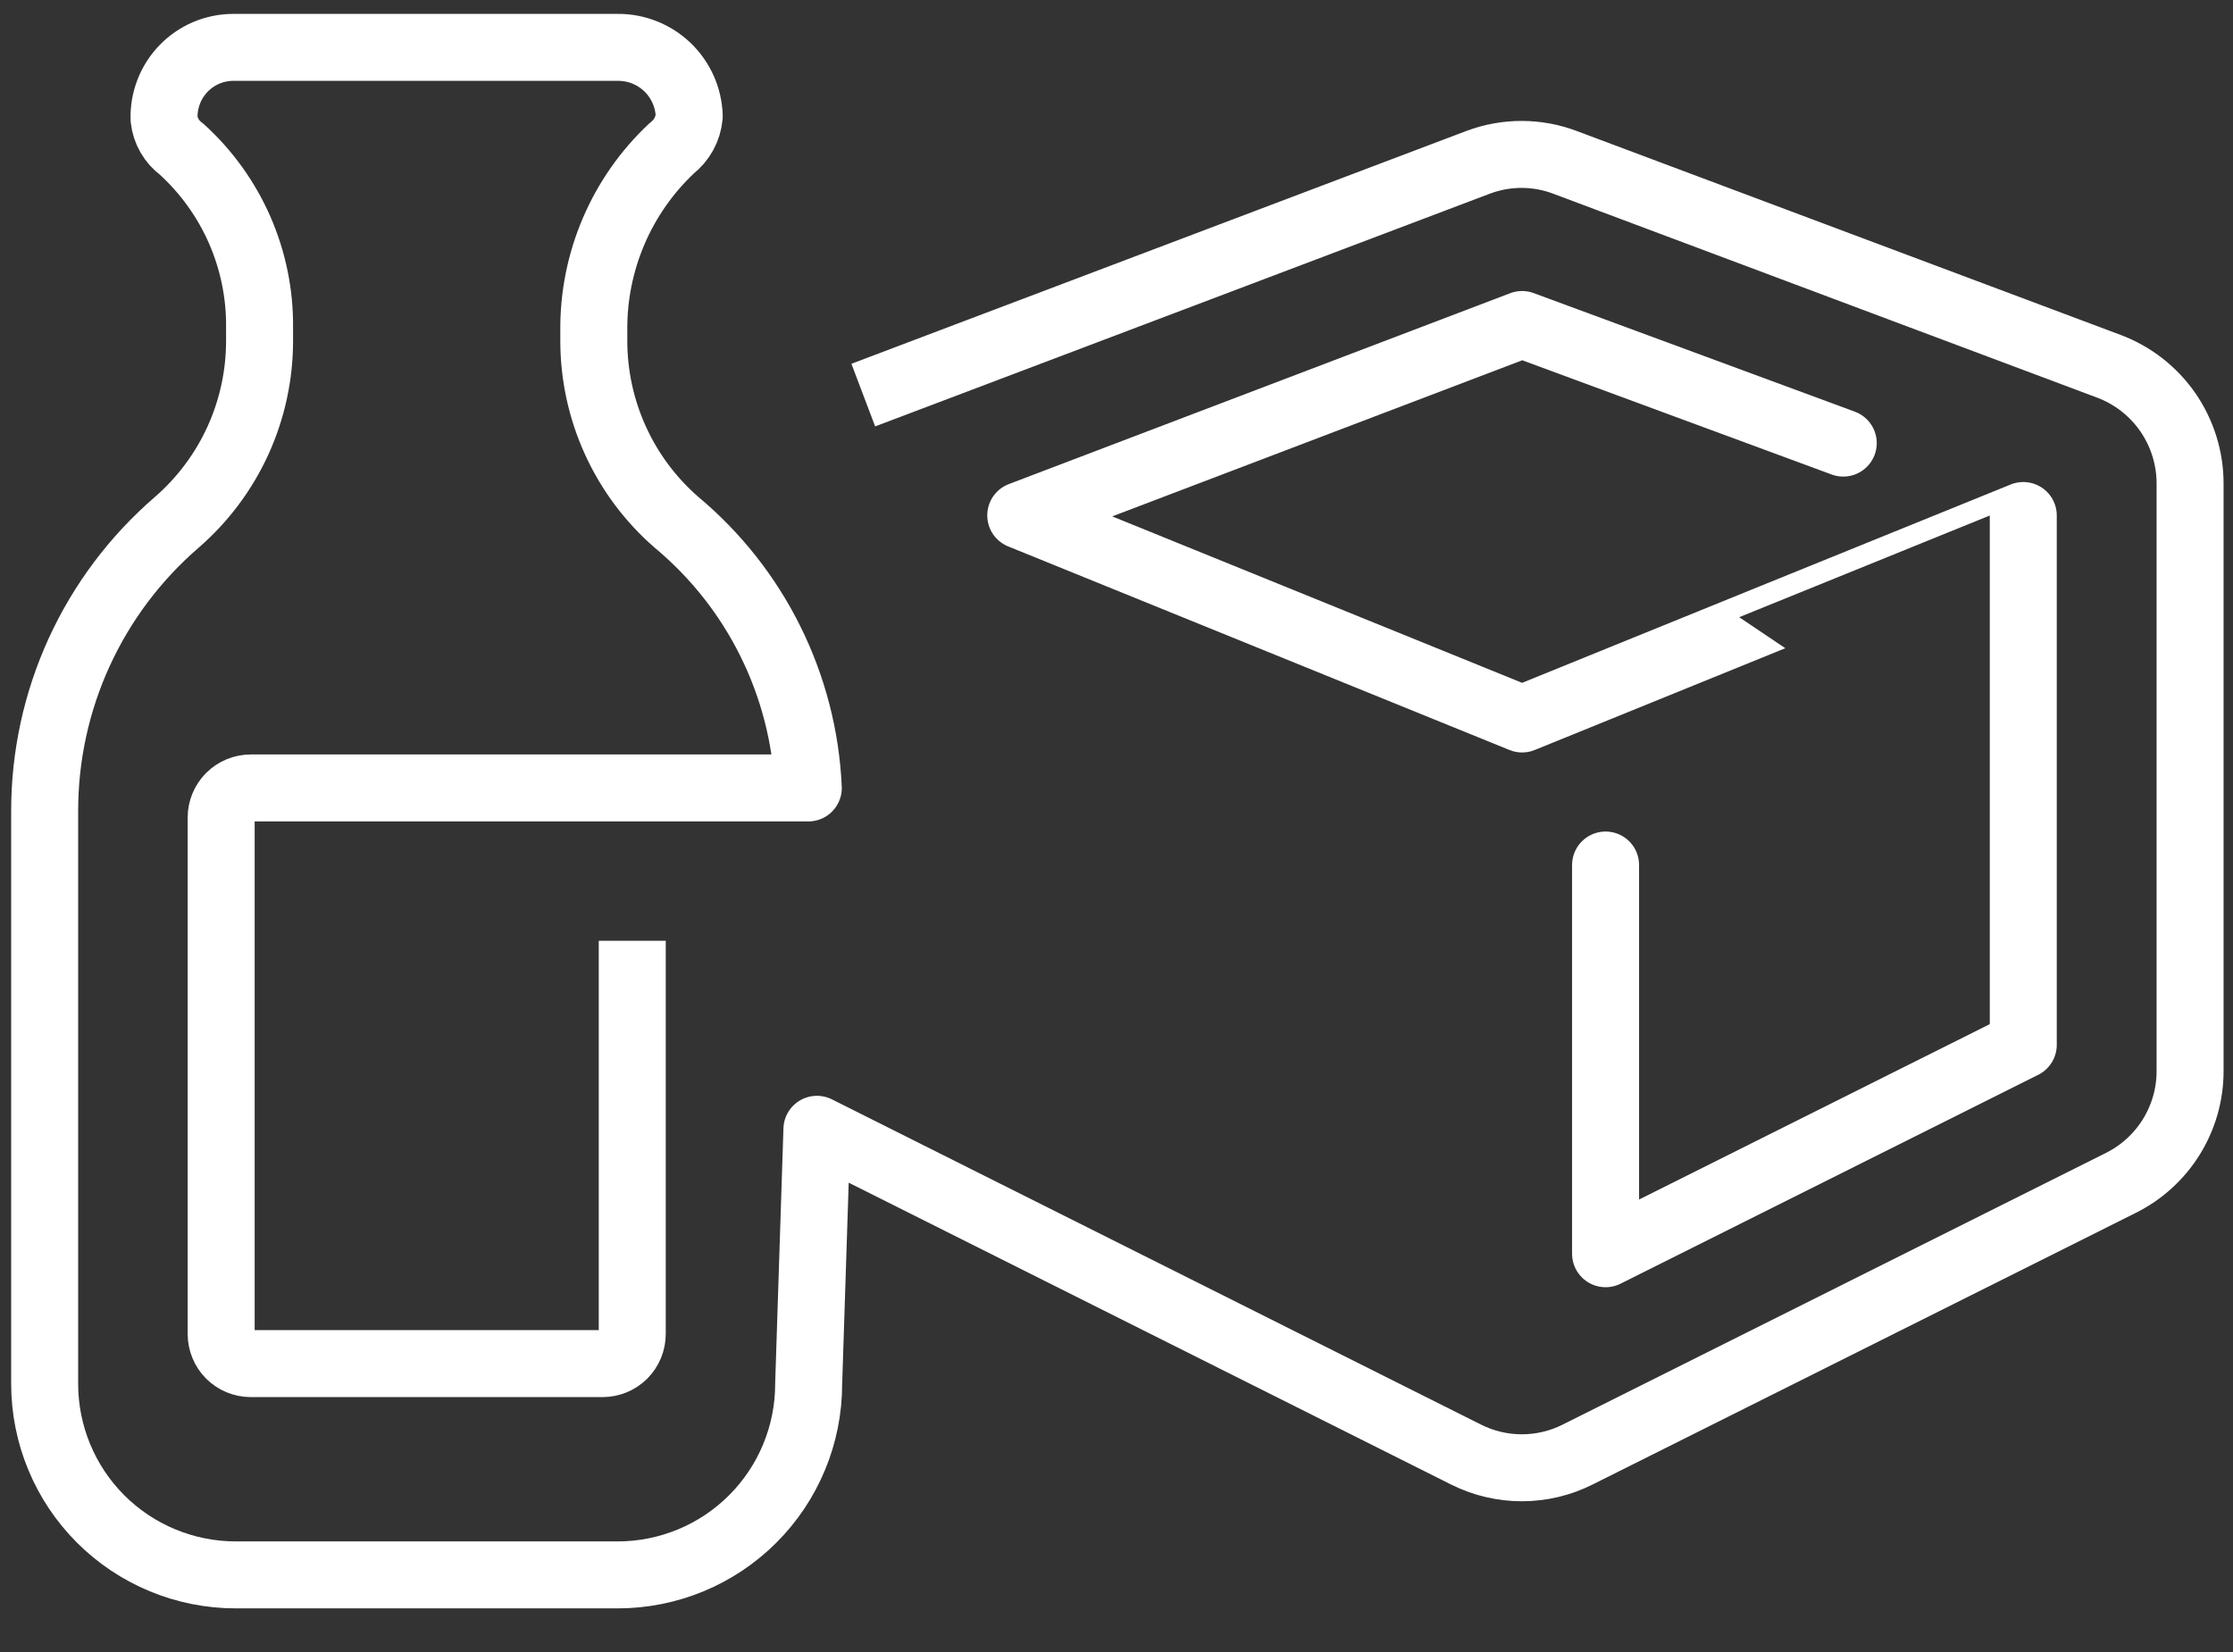 <svg width="50" height="37" viewBox="0 0 50 37" fill="none" xmlns="http://www.w3.org/2000/svg">
<rect x="0" y="0" width="50" height="37" fill="#333333" stroke="none"/>
<path d="M35.951 19.374V28.08L45.304 23.401V11.546C45.304 11.543 34.082 16.103 34.082 16.103L22.856 11.543L34.081 7.268L41.273 9.924" stroke="white" stroke-width="1.5" stroke-linecap="round" stroke-linejoin="round"/>
<path d="M14.157 21.07V29.877C14.157 30.053 14.087 30.222 13.963 30.347C13.838 30.471 13.669 30.541 13.493 30.541H5.615C5.439 30.541 5.271 30.471 5.146 30.347C5.022 30.222 4.952 30.053 4.952 29.877V18.311C4.952 18.136 5.022 17.967 5.146 17.842C5.271 17.718 5.439 17.648 5.615 17.648H18.099C18.047 16.505 17.758 15.386 17.25 14.362C16.742 13.337 16.026 12.43 15.147 11.697C14.565 11.191 14.098 10.565 13.779 9.862C13.46 9.16 13.295 8.397 13.296 7.625V7.402C13.289 6.639 13.44 5.882 13.74 5.18C14.04 4.478 14.482 3.845 15.039 3.323C15.15 3.236 15.243 3.128 15.311 3.005C15.379 2.881 15.42 2.745 15.433 2.604C15.421 2.188 15.246 1.794 14.947 1.505C14.647 1.217 14.246 1.057 13.83 1.061H5.218C5.01 1.062 4.805 1.105 4.614 1.186C4.424 1.268 4.251 1.387 4.107 1.537C3.964 1.686 3.851 1.863 3.777 2.057C3.702 2.25 3.667 2.457 3.674 2.664C3.688 2.798 3.73 2.926 3.797 3.042C3.864 3.158 3.954 3.259 4.063 3.338C4.618 3.841 5.061 4.456 5.363 5.142C5.664 5.828 5.818 6.571 5.812 7.32V7.624C5.814 8.396 5.649 9.159 5.33 9.862C5.01 10.565 4.543 11.191 3.96 11.697C3.03 12.499 2.284 13.492 1.773 14.608C1.262 15.725 0.999 16.939 1 18.167V30.996C1.001 32.13 1.451 33.218 2.253 34.02C3.055 34.822 4.143 35.272 5.277 35.273H13.831C14.965 35.273 16.053 34.822 16.855 34.02C17.657 33.218 18.107 32.131 18.107 30.997L18.292 25.293L32.823 32.576C33.212 32.772 33.641 32.874 34.076 32.874C34.511 32.874 34.941 32.772 35.329 32.576L47.488 26.494C47.954 26.262 48.346 25.904 48.62 25.462C48.894 25.019 49.04 24.508 49.039 23.987V10.83C49.039 10.259 48.865 9.702 48.541 9.233C48.216 8.764 47.756 8.405 47.222 8.204L35.06 3.643C34.427 3.399 33.727 3.397 33.093 3.637L19.33 8.849" stroke="white" stroke-width="1.5" stroke-linejoin="round"/>
</svg>
